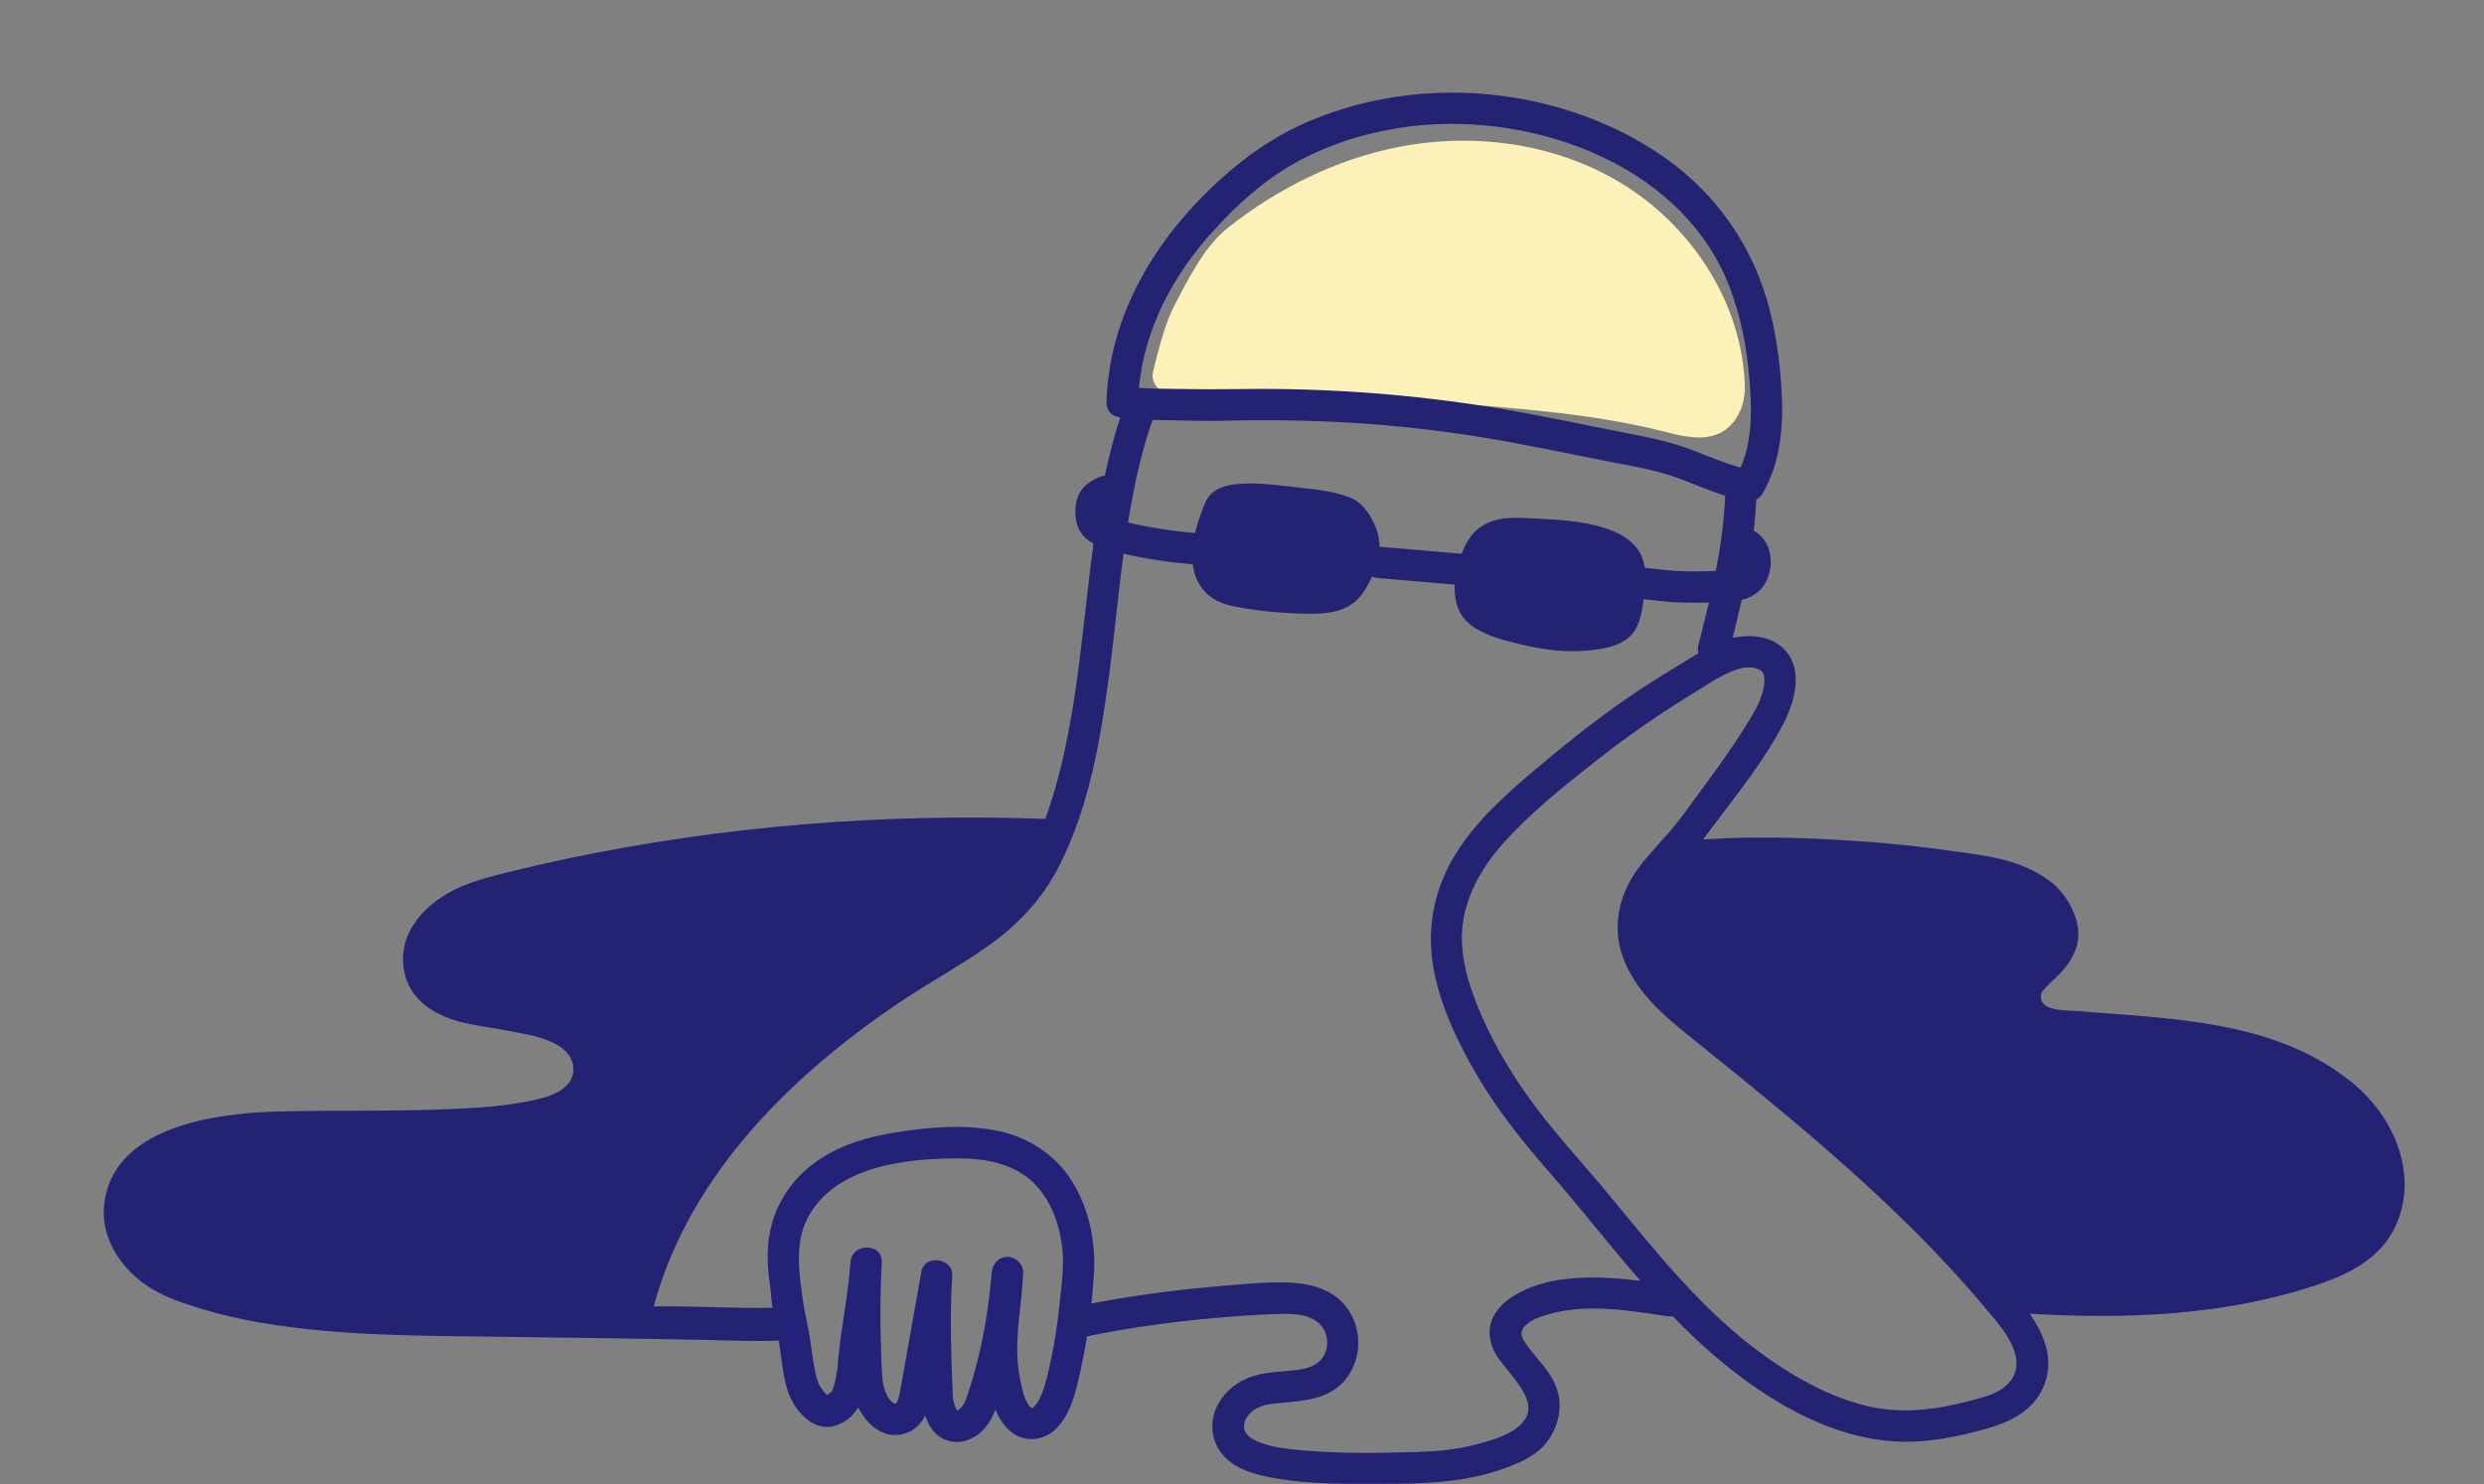 <?xml version="1.0" encoding="UTF-8"?><svg xmlns="http://www.w3.org/2000/svg" viewBox="0 0 395.52 236.36"><rect x="0" y="0" width="395.52" height="236.36" fill="#808080" stroke="none"/><defs><style>.d{fill:#fbf1b9;}.e{fill:#242278;}.f,.g{fill:#242273;}.g{opacity:0;}</style></defs><g id="a"/><g id="b"><g id="c"><g><path class="e" d="M125.79,222.44c1.21,2.79,4.06,5.72,7.36,4.59,3.02-1.03,4.31-3.77,4.86-6.7s.58-5.98,1.02-8.94c.51-3.42,1.16-6.83,1.37-10.28h-5c-.22,4.08-.28,8.17-.16,12.25,.1,3.67-.2,8,1.67,11.29,.91,1.6,2.29,3.08,4.07,3.67s3.85,.09,5.19-1.24c1.05-1.05,1.61-2.51,1.91-3.93,.4-1.86,.68-3.76,1.01-5.64l2.43-13.68-4.91-.66c-.27,4.16-.28,8.32-.16,12.48,.11,3.54-.26,7.52,1.26,10.81,.73,1.59,1.98,2.81,3.74,3.13,2.3,.42,4.43-.83,5.77-2.64,1.04-1.41,1.56-3.15,2.08-4.8,.58-1.86,1.09-3.74,1.53-5.64,1.04-4.54,1.65-9.18,2.07-13.82h-5c-.19,5.12-1.35,10.06-.76,15.21,.41,3.55,.97,8.14,4.15,10.37,2.08,1.46,4.85,1.15,6.7-.55,1.99-1.83,2.94-4.69,3.56-7.24,1.4-5.76,2.29-11.8,2.64-17.71,.28-4.72-.68-9.67-3.01-13.82-2.57-4.59-6.94-7.67-12.06-8.78-5.47-1.19-11.29-.66-16.76,.23s-10.76,2.7-14.7,6.53c-2.19,2.12-3.85,4.85-4.7,7.78-.95,3.28-.85,6.53-.37,9.87,.2,1.42,.25,2.86,.49,4.29s.56,2.88,.84,4.32c.55,2.89,.65,5.87,1.63,8.67,.44,1.27,1.71,2.12,3.08,1.75,1.24-.34,2.19-1.79,1.75-3.08-.78-2.24-1.01-4.58-1.34-6.91s-.92-4.43-1.22-6.67c-.58-4.24-1.29-8.9,.74-12.88,4.25-8.32,15.64-9.57,23.97-9.57,4.31,0,8.89,.78,12.07,3.92,2.6,2.57,3.99,6.21,4.47,9.79,.28,2.04,.22,4.12,0,6.16-.3,2.69-.55,5.38-.97,8.05-.38,2.46-.87,4.93-1.5,7.33-.4,1.51-.97,3.44-2.12,4.47,.02-.01-.62,.08-.12,.03-.43,.04,.17,.14-.18-.06,0,0-.36-.32-.22-.15-.25-.31-.44-.69-.62-1.05-.13-.25-.11-.23-.28-.75-.27-.83-.47-1.68-.63-2.53-.08-.43-.15-.87-.21-1.3,.06,.39-.07-.56-.09-.74-.57-5.06,.6-9.94,.78-14.99,.05-1.35-1.18-2.5-2.5-2.5-1.45,0-2.38,1.15-2.5,2.5-.37,4.2-.94,8.37-1.89,12.49-.49,2.11-1.06,4.21-1.73,6.27-.39,1.2-.72,2.74-2,3.26,.11-.04,.14,.05,.22,.1-.05-.03-.33-.54-.41-.73-.17-.4-.34-1.13-.41-1.68,.06,.48-.01-.86-.02-1-.02-.55-.04-1.1-.06-1.65-.04-1.14-.09-2.28-.12-3.43-.14-4.39-.15-8.77,.13-13.15,.18-2.78-4.41-3.45-4.91-.66l-2.3,12.96c-.36,2.02-.69,4.04-1.08,6.06-.12,.6-.25,1.29-.48,1.72-.06,.11-.16,.38-.3,.4,.13-.02,.07-.06,0-.07-1.12-.28-1.81-2.31-1.95-3.29-.27-1.95-.26-3.98-.33-5.95-.16-4.41-.1-8.83,.13-13.24,.17-3.22-4.8-3.2-5,0-.32,5.18-1.49,10.28-1.93,15.45-.07,.88-.15,1.75-.32,2.61-.14,.7-.44,2.13-.7,2.48-.11,.14-.51,.36-.74,.56-.3,.27-.26-.01,.03,.11,.4,.17,.02-.04,.03,.02-.01-.1-.65-.73-.75-.85-.35-.5-.68-1-.92-1.56-.54-1.24-2.36-1.52-3.42-.9-1.28,.75-1.43,2.18-.9,3.42Z"/><path class="d" d="M186.88,48.88c2.23-4.28,4.85-9.61,8.62-12.59,7.86-6.22,17.07-10.85,26.93-12.83,12.01-2.41,24.97-.72,35.47,5.57,11.32,6.77,19.46,19.06,19.92,32.32,.07,1.95-.41,3.92-1.54,5.51-2.78,3.91-7.24,2.92-11.07,1.94-13.51-3.46-27.28-3.88-41.16-5.23-12.65-1.23-25.14-1.01-37.78-1-1.77,0-3.08-1.66-2.67-3.38,.75-3.18,1.98-7.81,3.28-10.3Z"/><g><path class="f" d="M183.68,66.35s-.58-2.4-1.76-2.55c.01-.53-2.89,1.21-2.86,.69-3.38,9.37-4.68,19.38-5.83,29.23-1.27,10.8-2.26,21.71-5.32,32.19-.44,1.5-.92,3.02-1.46,4.52-25.48-.93-51.18,1.08-76.14,6.33-3.03,.64-6.05,1.33-9.06,2.07-2.71,.67-5.41,1.34-7.98,2.46-5.21,2.28-9.94,6.97-8.97,13.08,.78,4.96,5.04,7.47,9.56,8.53,2.44,.57,4.94,.85,7.39,1.34,2.55,.5,5.48,.93,7.71,2.33,1.3,.81,2,1.75,2.31,3.13-.04-.1,.04,.67,.04,.82,0,.06,0,.09,0,.14-.03,.19-.08,.38-.13,.57-.12,.51-.48,1.14-.84,1.53-1.39,1.46-3.24,1.99-5.38,2.46-2.98,.65-6.01,1-9.06,1.2-10.7,.73-21.39,.32-32.1,.63-10.12,.3-26.01,2.63-27.23,14.95-.54,5.5,3.03,10.47,7.55,13.24,2.47,1.52,5.38,2.43,8.13,3.27,3.07,.94,6.21,1.64,9.38,2.18,12.52,2.12,25.33,2.05,37.98,2.22,11.13,.15,22.21,.29,33.35,.52,3.2,.06,8.2,.29,11.3,.05,1.35-.1,.89-.9,.89-2.32,0-1.27-.86-2.89-2.42-2.86-6.19,.1-12.47-.32-18.64-.22,.11-.48,.16-.6,.28-1.02,5.86-20.26,21.65-35.77,38.69-47.29,4.56-3.08,9.41-5.73,13.93-8.86,4.92-3.42,8.91-7.59,11.64-12.96,4.97-9.76,6.74-20.94,8.13-31.69,1.68-13.02,2.45-27.28,6.92-39.89Z"/><path class="f" d="M374.17,172.16c-10.81-8.67-25.15-9.75-38.43-10.74-1.59-.12-3.17-.24-4.76-.37-1.56-.13-3.51-.03-4.96-.7-1.13-.53-1.38-1.85-.69-2.63,1.16-1.32,2.62-2.39,3.82-4.02,2.59-3.53,2.09-6.74,.18-10.05-1.67-2.89-4.57-4.67-7.6-5.85-3.4-1.32-7.14-1.72-10.73-2.23-4.48-.64-8.99-1.14-13.5-1.48-8.58-.64-17.31-.94-25.91-.42-.14,0-.28,.02-.42,.03,.61-.78,1.21-1.57,1.81-2.38,3.83-5.14,8-10.3,10.96-16.01,1.85-3.56,3.33-8.78,.05-12-2.07-2.03-5.19-2.27-7.89-1.76-.08,.02-.16,.05-.23,.07,2.01-7.97,3.74-16.04,3.84-24.21-.36-.28-2.38-1.37-2.75-.76-1.48,.45-1.28,.62-2.25,1.62-.13,5.07-.93,10.16-2.02,15.14-.69,3.13-1.46,6.24-2.26,9.34-.12,.48-.1,.91,0,1.29-1.08,.64-2.14,1.32-3.19,1.96-2.82,1.71-5.62,3.45-8.33,5.33-5.28,3.66-10.37,7.77-15.27,11.93-4.69,3.99-9.45,8.4-12.49,13.82-2.94,5.24-3.96,11.15-2.91,17.07,1.07,6.04,3.92,11.98,7.01,17.23,3.18,5.39,7.06,10.3,11.17,15,5.04,5.77,9.76,11.86,14.8,17.64-4.35-.55-8.72-.82-13.09-.15-5.19,.8-13.07,4.26-10.41,10.92,1.46,3.66,9.07,8.64,3.8,12.65-1.82,1.38-4.43,2.09-6.6,2.66-3.07,.81-6.23,1.07-9.4,1.17-5.94,.17-12.02,.27-17.95-.25-2.57-.22-5.6-.5-7.92-1.7-1.89-.97-2.07-2.72-.62-4.2,1.41-1.44,3.41-1.54,5.31-1.71,2.36-.21,4.72-.39,6.91-1.39,5.32-2.44,6.56-9.55,3.01-13.99-2.15-2.69-5.57-3.59-8.87-3.74-3.58-.16-7.24,.24-10.81,.53-7.66,.63-15.3,1.66-22.83,3.2-1.32,.27-2.09,1.84-1.75,3.08,.38,1.38,1.75,2.02,3.08,1.75,6.63-1.36,13.33-2.3,20.07-2.9,3.28-.29,6.56-.53,9.85-.65,2.31-.08,5.19-.19,7.03,1.48,1.45,1.32,1.71,3.67,.66,5.31-.95,1.48-2.63,1.91-4.24,2.12-2.25,.29-4.56,.26-6.75,.92-2.56,.77-4.85,2.52-5.98,4.99-1.27,2.78-.76,5.93,1.45,8.09,2.01,1.98,4.94,2.71,7.64,3.2,5.92,1.08,11.97,.91,17.96,.92,6.33,0,12.6-.24,18.61-2.4,2.42-.87,4.92-1.89,6.63-3.89,1.98-2.31,2.86-5.58,1.98-8.53-.93-3.08-3.32-5.01-5.08-7.56-.63-.92-.97-1.72-.24-2.59,.78-.93,2.04-1.43,3.16-1.8,6.3-2.07,13.23-.89,19.62,.09,.31,.05,.63,.05,.93,.02,1.95,2.01,3.95,3.97,6.08,5.82,9.16,7.95,20.99,15.08,33.57,14.05,3.11-.25,6.18-.88,9.19-1.68,2.81-.75,5.49-1.63,7.7-3.59,1.95-1.72,3.12-4.18,3.22-6.78,.11-2.99-1.28-5.85-2.96-8.25,15.44,.93,31.3,.3,46.01-4.68,3.45-1.17,6.91-2.73,9.51-5.35,2.53-2.56,3.9-5.9,4.14-9.47,.46-6.92-3.39-13.39-8.63-17.59Zm-54.58,48.38c-1.67,1.59-4.01,2.07-6.17,2.64-5.36,1.4-10.82,2.07-16.27,.73-5.67-1.39-10.94-4.28-15.68-7.61-9.97-7-17.63-16.71-25.31-26.03-3.76-4.56-7.83-8.9-11.39-13.62-3.45-4.57-6.5-9.48-8.8-14.74-2.12-4.83-3.89-10.26-2.93-15.59,.99-5.46,4.16-9.87,7.95-13.78,4.23-4.35,9.02-8.11,13.78-11.85,4.81-3.76,9.76-7.18,14.98-10.35,2.43-1.48,4.87-3.28,7.68-3.95,.55-.1,1.13-.14,1.69-.05,.49,.08,.79,.21,1.05,.33,.37,.18,.65,.52,.73,1.06,0,.03,.01,.1,.02,.15,.02,.2,.02,.41,.02,.61,0,.17-.01,.33-.03,.5,0,.05,0,.08,0,.11,0,.02-.01,.05-.02,.11-.17,.88-.43,1.75-.77,2.58-.05,.1-.2,.45-.2,.44-.07,.15-.15,.3-.22,.45-.22,.42-.45,.83-.7,1.25-.86,1.47-1.78,2.9-2.72,4.32-1.72,2.58-3.54,5.08-5.38,7.57-1.67,2.26-3.28,4.6-5.12,6.73-1.61,1.86-3.32,3.62-4.8,5.58-3.2,4.22-4.42,9.56-2.46,14.61,2.12,5.45,6.48,9.08,10.9,12.64,4.7,3.78,9.39,7.57,14.02,11.42,9.33,7.77,18.44,15.86,26.71,24.77,2.12,2.29,4.19,4.62,6.18,7.02,1.65,1.98,3.56,4.08,4.39,6.56,.69,2.05,.44,3.87-1.12,5.37Z"/></g><path class="f" d="M283.68,62.29c-.29-4.95-.96-9.94-2.39-14.7-2.94-9.84-9.15-17.96-17.76-23.53-10.79-6.98-24.19-10.12-36.97-9.12-6.53,.51-12.88,2.05-18.87,4.7-5.74,2.54-10.65,6.24-15.14,10.59-9.28,9.01-16.01,20.67-16.36,33.84-.04,1.31,.77,2.08,1.75,2.32,.24,.08,.49,.15,.75,.18,2.53,.31,5.1,.32,7.65,.36,2.73,.05,5.47,.16,8.21,.09,7.12-.17,14.24-.09,21.34,.36,6.37,.41,12.72,1.11,19.03,2.1,7.03,1.1,13.96,2.61,20.94,3.97,3.98,.78,7.98,1.42,11.78,2.86,3.36,1.28,6.61,2.74,10.15,3.5,1.09,.23,2.24-.15,2.82-1.15,2.91-4.95,3.39-10.77,3.07-16.38Zm-23.84,6.86c-7.17-1.4-14.31-2.96-21.52-4.15-13.54-2.23-27.19-3.23-40.91-3.03-3.34,.05-6.65,.04-9.98-.02-2.02-.03-4.06-.04-6.08-.16,.87-9.51,5.53-18.12,11.95-25.14,3.68-4.03,7.79-7.78,12.55-10.49,5.19-2.96,10.92-4.83,16.81-5.77,19.91-3.18,44.92,5.17,52.69,25.21,1.79,4.63,2.76,9.54,3.18,14.46,.41,4.82,.58,9.93-1.39,14.42-2.48-.71-4.86-1.68-7.27-2.64-3.27-1.3-6.58-2.02-10.03-2.69Z"/><path class="f" d="M281.72,87.7c-.53-1.81-1.83-3.13-3.56-3.61-1.33-.37-2.7,.41-3.07,1.74-.37,1.33,.41,2.71,1.74,3.08,.21,.21,.22,1.2-.13,1.58-.27,.3-1.78,.35-2.43,.38-.27,0-.54,.02-.78,.04-2.02,.12-4.06,.14-6.09,.05-1.17-.05-2.35-.18-3.6-.32-.63-.07-1.27-.14-1.92-.2-.05-.34-.11-.68-.2-1.02-.93-3.4-4.44-4.95-7.57-5.72-1.33-.33-2.69-.55-4.05-.71-1.96-.23-3.94-.33-5.91-.42-2.9-.14-5.82-.37-8.37,1.34-.26,.18-.52,.37-.75,.59-1.06,1.02-1.78,2.32-2.3,3.7l-12.98-1.11s-.06,0-.09,0c-.03-1.27-.31-2.53-.86-3.68-.9-1.91-2.06-3.53-4.05-4.25-3.12-1.14-6.29-1.28-9.59-1.69-1.27-.16-2.66-.32-4.06-.41-1.79-.11-3.61-.1-5.23,.19-1.08,.2-2.18,.63-3,1.38-.91,.83-1.36,2.46-1.78,3.58-.32,.84-.6,1.75-.82,2.68-3.58-.29-7.17-.85-10.68-1.67-1.06-.25-2.16-.53-3.04-1.01-.14-.08-.22-.13-.27-.17,0-.05-.02-.13-.04-.25-.06-.57,.02-.8,0-.8,.16-.16,.63-.38,.85-.4,1.38-.04,2.46-1.19,2.42-2.57-.04-1.38-1.22-2.47-2.57-2.43-1.78,.05-3.83,1.13-4.78,2.52-.76,1.11-1.06,2.51-.89,4.18,.06,.58,.19,1.46,.69,2.3,.46,.79,1.17,1.44,2.17,1.99,1.44,.8,2.99,1.2,4.33,1.51,3.74,.87,7.58,1.47,11.4,1.78,.02,0,.04,0,.06,0,.27,2.15,1.2,4.12,3.22,5.44,1.36,.89,2.99,1.23,4.59,1.5,3.44,.58,6.93,.9,10.42,.94,2.51,.03,5.19-.13,7.21-1.61,1.45-1.06,2.35-2.66,3.1-4.32,.26,.12,.54,.21,.85,.24l12.33,1.05c-.07,1.38,.1,2.77,.64,4.03,1.51,3.56,6.67,4.73,10.07,5.54,3.34,.79,6.81,1.25,10.24,.95,2.88-.25,6.41-.75,7.91-3.54,.76-1.42,1.01-3.06,1.2-4.66,.5,.05,1,.1,1.51,.16,1.28,.14,2.59,.29,3.94,.35,.92,.04,1.84,.06,2.76,.06,1.29,0,2.57-.04,3.85-.12,.21-.01,.43-.02,.67-.03,1.71-.06,4.28-.16,5.97-2.04,1.39-1.55,1.91-4.01,1.29-6.12Z"/><rect class="g" x="0" y="144.63" width="15" height="80" rx="7.5" ry="7.5"/><rect class="g" x="380.52" y="144.63" width="15" height="80" rx="7.5" ry="7.5"/><rect class="g" x="202.53" y="0" width="62.54" height="14.76" rx="7.11" ry="7.11"/></g></g></g></svg>